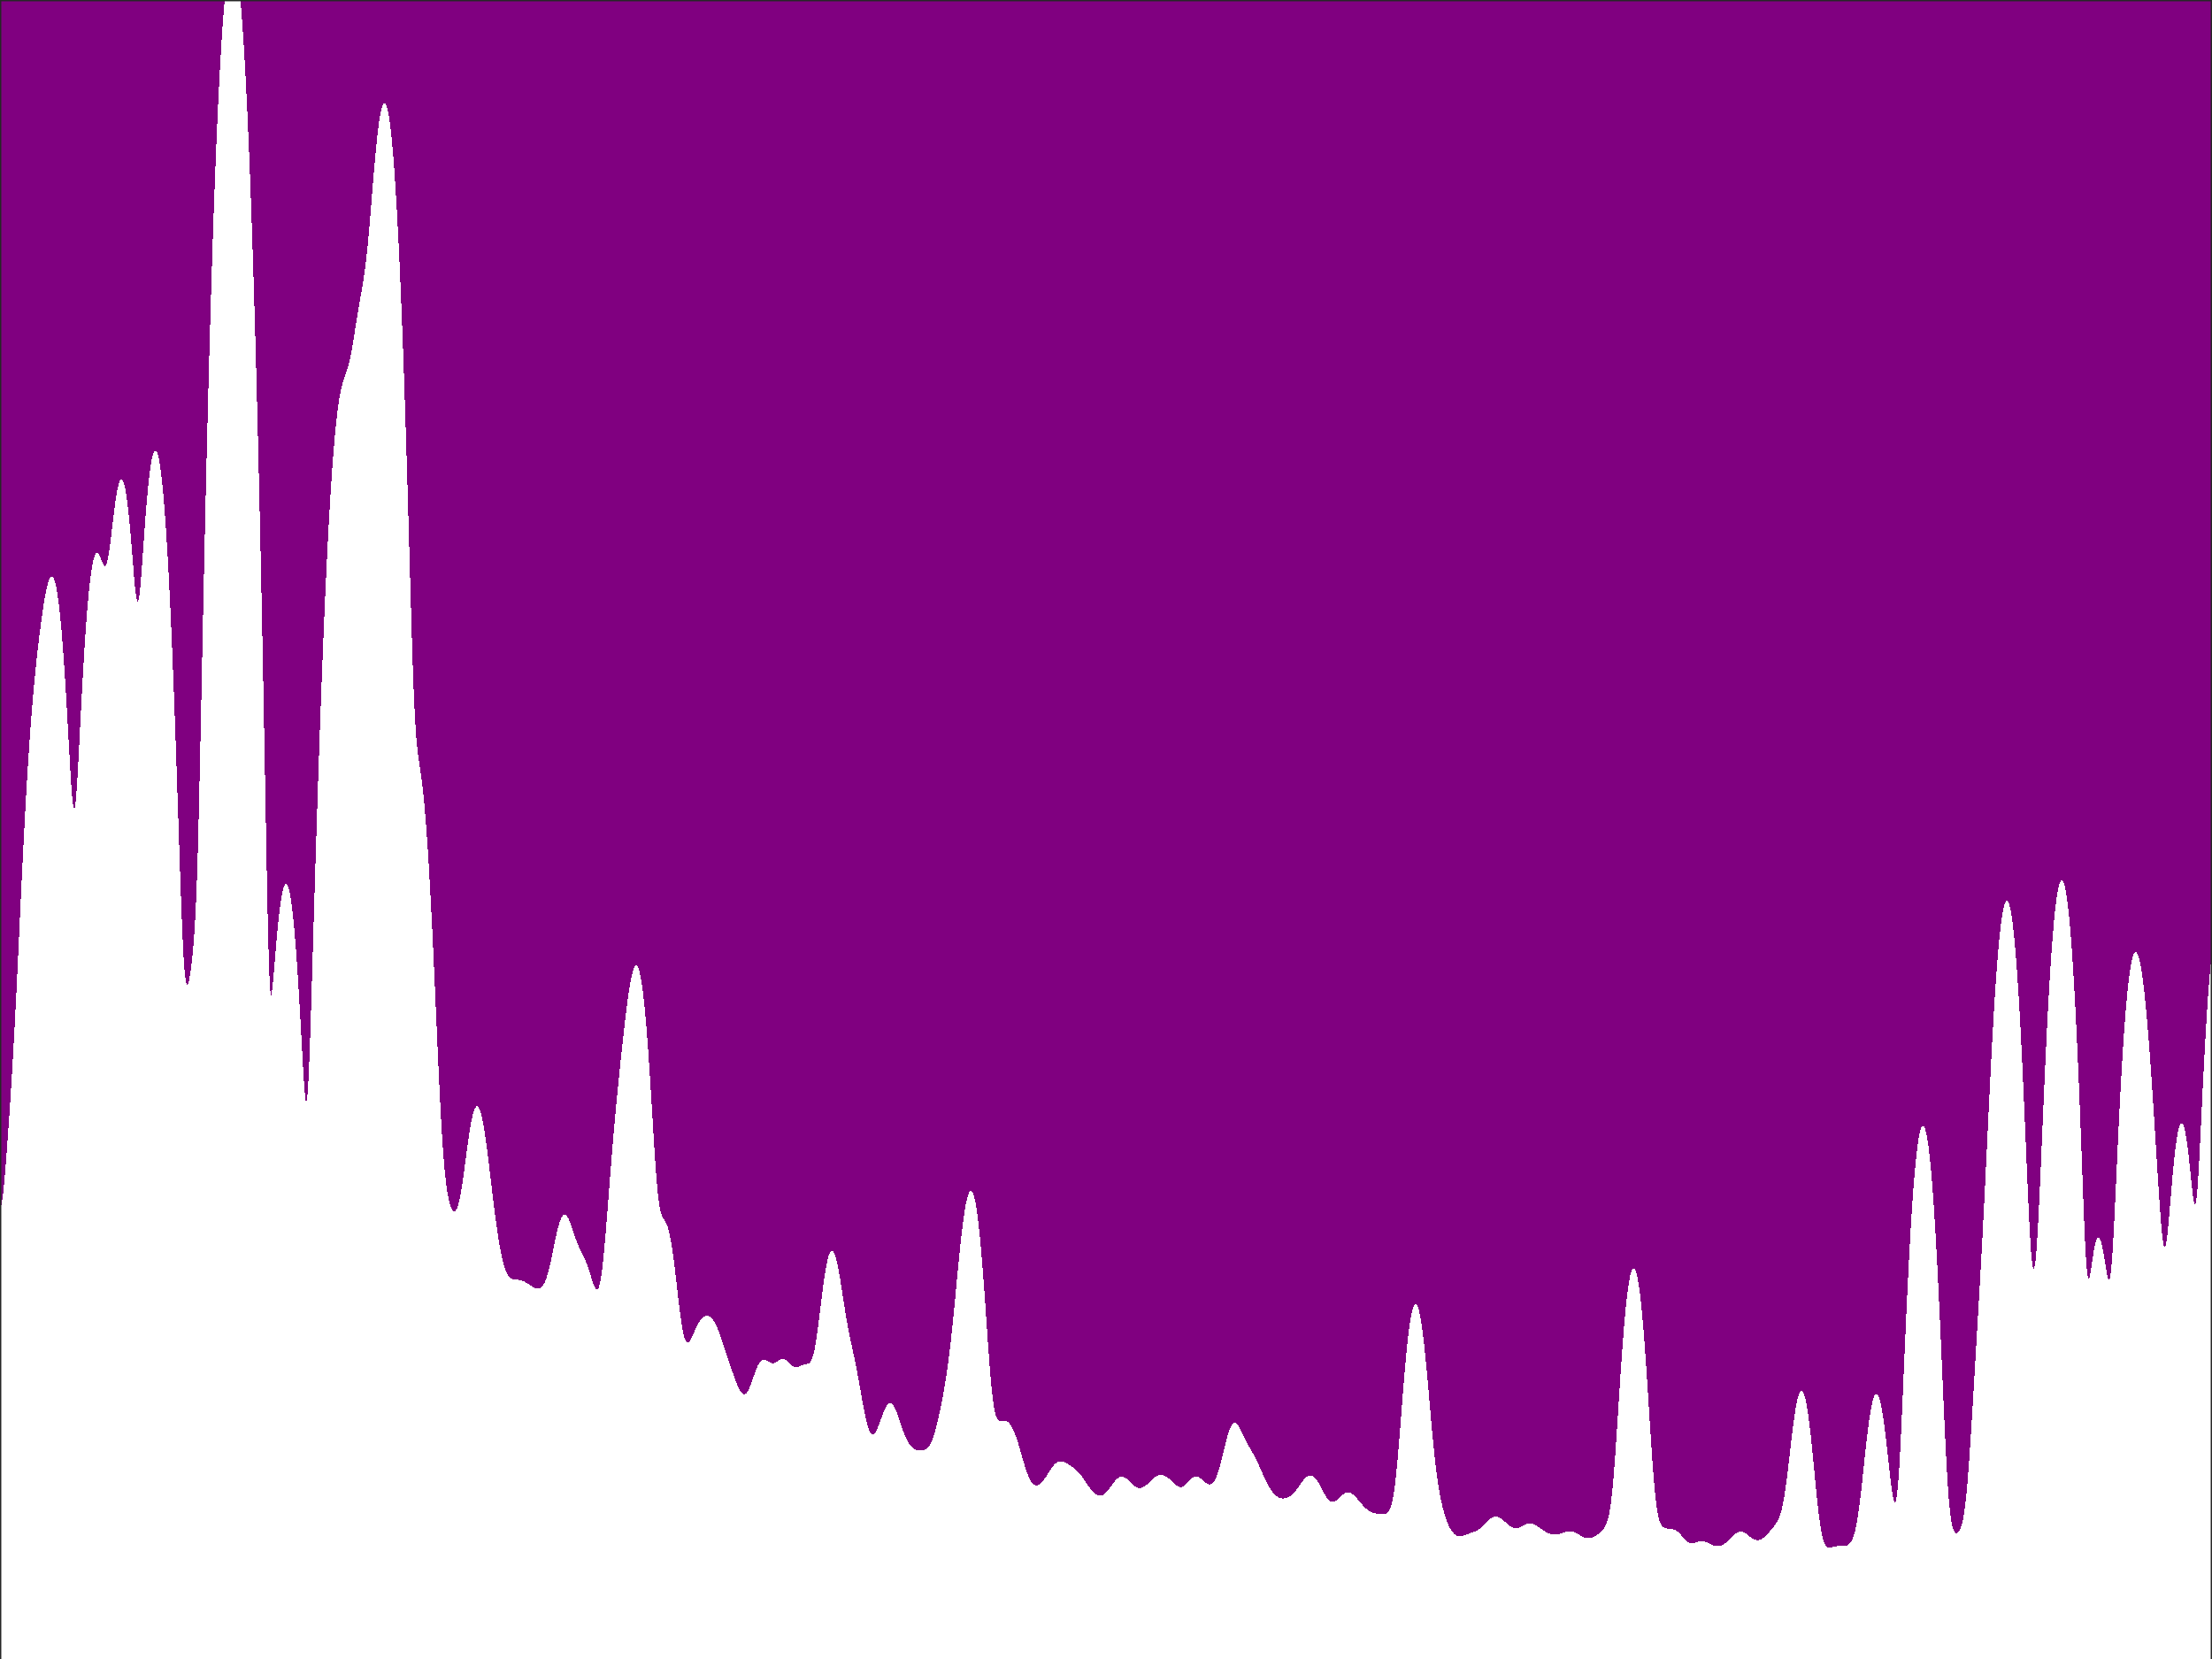 <?xml version="1.0"?>
<!DOCTYPE svg PUBLIC '-//W3C//DTD SVG 1.0//EN'
          'http://www.w3.org/TR/2001/REC-SVG-20010904/DTD/svg10.dtd'>
<svg xmlns:xlink="http://www.w3.org/1999/xlink" style="fill-opacity:1; color-rendering:auto; color-interpolation:auto; text-rendering:auto; stroke:black; stroke-linecap:square; stroke-miterlimit:10; shape-rendering:auto; stroke-opacity:1; fill:black; stroke-dasharray:none; font-weight:normal; stroke-width:1; font-family:'Dialog'; font-style:normal; stroke-linejoin:miter; font-size:12px; stroke-dashoffset:0; image-rendering:auto;" width="840" height="630" xmlns="http://www.w3.org/2000/svg"
preserveAspectRatio="none;" ><rect width="100%" height="100%" fill="#808080" stroke="none"/><!--Generated by the Batik Graphics2D SVG Generator--><defs id="genericDefs"
  /><g
  ><defs id="defs1"
    ><clipPath clipPathUnits="userSpaceOnUse" id="clipPath1"
      ><path d="M0 0 L840 0 L840 630 L0 630 L0 0 Z"
      /></clipPath
    ></defs
    ><g style="fill:white; stroke:white;"
    ><rect x="0" y="0" width="840" style="clip-path:url(#clipPath1); stroke:none;" height="630"
    /></g
    ><g style="fill:white; text-rendering:optimizeSpeed; color-rendering:optimizeSpeed; image-rendering:optimizeSpeed; shape-rendering:crispEdges; stroke:white; color-interpolation:sRGB;"
    ><rect x="0" width="840" height="630" y="0" style="stroke:none;"
      /><path style="stroke:none;" d="M0 0 L0 630 L840 630 L840 0 Z"
      /><path d="M201.846 488.423 L202.256 488.673 L202.667 488.896 L203.077 489.082 L203.487 489.222 L203.897 489.306 L204.308 489.322 L204.718 489.257 L205.128 489.096 L205.538 488.822 L205.949 488.415 L206.359 487.855 L206.769 487.122 L207.179 486.199 L207.59 485.076 L208 483.75 L208.41 482.228 L208.821 480.529 L209.231 478.682 L209.641 476.728 L210.051 474.714 L210.462 472.688 L210.872 470.704 L211.282 468.812 L211.692 467.058 L212.103 465.483 L212.513 464.121 L212.923 463 L213.333 462.14 L213.744 461.553 L214.154 461.243 L214.564 461.209 L214.974 461.44 L215.385 461.918 L215.795 462.617 L216.205 463.507 L216.615 464.549 L217.026 465.702 L217.436 466.921 L217.846 468.161 L218.256 469.383 L218.667 470.555 L219.077 471.652 L219.487 472.665 L219.897 473.597 L220.308 474.461 L220.718 475.281 L221.128 476.086 L221.538 476.908 L221.949 477.776 L222.359 478.717 L222.769 479.746 L223.179 480.87 L223.59 482.085 L224 483.372 L224.41 484.699 L224.821 486.017 L225.231 487.262 L225.641 488.354 L226.051 489.195 L226.462 489.678 L226.872 489.689 L227.282 489.12 L227.692 487.881 L228.103 485.916 L228.513 483.213 L228.923 479.81 L229.333 475.789 L229.744 471.262 L230.154 466.359 L230.564 461.21 L230.974 455.933 L231.385 450.629 L231.795 445.378 L232.205 440.237 L232.615 435.244 L233.026 430.421 L233.436 425.772 L233.846 421.291 L234.256 416.963 L234.667 412.771 L235.077 408.692 L235.487 404.711 L235.897 400.815 L236.308 397 L236.718 393.275 L237.128 389.654 L237.538 386.163 L237.949 382.837 L238.359 379.712 L238.769 376.83 L239.179 374.231 L239.59 371.957 L240 370.042 L240.41 368.522 L240.821 367.426 L241.231 366.781 L241.641 366.607 L242.051 366.925 L242.462 367.749 L242.872 369.093 L243.282 370.966 L243.692 373.376 L244.103 376.327 L244.513 379.82 L244.923 383.85 L245.333 388.408 L245.744 393.476 L246.154 399.026 L246.564 405.011 L246.974 411.365 L247.385 417.99 L247.795 424.754 L248.205 431.479 L248.615 437.948 L249.026 443.92 L249.436 449.159 L249.846 453.49 L250.256 456.835 L250.667 459.245 L251.077 460.873 L251.487 461.938 L251.897 462.672 L252.308 463.285 L252.718 463.948 L253.128 464.788 L253.538 465.892 L253.949 467.317 L254.359 469.093 L254.769 471.229 L255.179 473.715 L255.59 476.529 L256 479.63 L256.41 482.964 L256.82 486.46 L257.231 490.032 L257.641 493.579 L258.051 496.993 L258.462 500.159 L258.872 502.974 L259.282 505.35 L259.692 507.228 L260.103 508.587 L260.513 509.438 L260.923 509.825 L261.333 509.814 L261.744 509.481 L262.154 508.904 L262.564 508.154 L262.974 507.296 L263.385 506.383 L263.795 505.458 L264.205 504.553 L264.615 503.696 L265.026 502.902 L265.436 502.186 L265.846 501.555 L266.256 501.014 L266.667 500.563 L267.077 500.205 L267.487 499.94 L267.897 499.766 L268.308 499.685 L268.718 499.697 L269.128 499.806 L269.538 500.013 L269.949 500.321 L270.359 500.734 L270.769 501.251 L271.18 501.875 L271.59 502.601 L272 503.427 L272.41 504.346 L272.82 505.348 L273.231 506.422 L273.641 507.555 L274.051 508.735 L274.462 509.948 L274.872 511.183 L275.282 512.427 L275.692 513.674 L276.103 514.918 L276.513 516.153 L276.923 517.378 L277.333 518.591 L277.744 519.79 L278.154 520.972 L278.564 522.133 L278.974 523.265 L279.385 524.359 L279.795 525.398 L280.205 526.368 L280.615 527.246 L281.026 528.011 L281.436 528.637 L281.846 529.102 L282.256 529.384 L282.667 529.465 L283.077 529.334 L283.487 528.988 L283.897 528.434 L284.308 527.689 L284.718 526.777 L285.128 525.733 L285.538 524.597 L285.949 523.412 L286.359 522.22 L286.769 521.064 L287.18 519.981 L287.59 519.003 L288 518.156 L288.41 517.459 L288.82 516.922 L289.231 516.548 L289.641 516.331 L290.051 516.258 L290.462 516.31 L290.872 516.46 L291.282 516.678 L291.692 516.929 L292.103 517.18 L292.513 517.399 L292.923 517.56 L293.333 517.642 L293.744 517.636 L294.154 517.543 L294.564 517.374 L294.974 517.148 L295.385 516.89 L295.795 516.629 L296.205 516.395 L296.615 516.213 L297.026 516.106 L297.436 516.088 L297.846 516.168 L298.256 516.346 L298.667 516.612 L299.077 516.951 L299.487 517.34 L299.897 517.75 L300.308 518.153 L300.718 518.519 L301.128 518.821 L301.538 519.041 L301.949 519.168 L302.359 519.199 L302.769 519.146 L303.18 519.023 L303.59 518.855 L304 518.667 L304.41 518.483 L304.82 518.323 L305.231 518.199 L305.641 518.111 L306.051 518.047 L306.462 517.978 L306.872 517.861 L307.282 517.638 L307.692 517.236 L308.103 516.58 L308.513 515.594 L308.923 514.218 L309.333 512.415 L309.744 510.182 L310.154 507.553 L310.564 504.592 L310.974 501.389 L311.385 498.047 L311.795 494.671 L312.205 491.36 L312.615 488.203 L313.026 485.274 L313.436 482.635 L313.846 480.335 L314.256 478.41 L314.667 476.888 L315.077 475.785 L315.487 475.113 L315.897 474.874 L316.308 475.064 L316.718 475.672 L317.128 476.679 L317.538 478.061 L317.949 479.784 L318.359 481.807 L318.769 484.079 L319.18 486.546 L319.59 489.143 L320 491.808 L320.41 494.475 L320.82 497.09 L321.231 499.606 L321.641 501.995 L322.051 504.247 L322.462 506.367 L322.872 508.38 L323.282 510.319 L323.692 512.224 L324.103 514.132 L324.513 516.077 L324.923 518.087 L325.333 520.174 L325.744 522.343 L326.154 524.585 L326.564 526.881 L326.974 529.202 L327.385 531.509 L327.795 533.758 L328.205 535.903 L328.615 537.895 L329.026 539.689 L329.436 541.244 L329.846 542.53 L330.256 543.525 L330.667 544.217 L331.077 544.606 L331.487 544.702 L331.897 544.523 L332.308 544.093 L332.718 543.446 L333.128 542.616 L333.538 541.644 L333.949 540.57 L334.359 539.438 L334.769 538.29 L335.18 537.168 L335.59 536.11 L336 535.151 L336.41 534.324 L336.82 533.654 L337.231 533.162 L337.641 532.865 L338.051 532.772 L338.462 532.886 L338.872 533.205 L339.282 533.72 L339.692 534.417 L340.103 535.276 L340.513 536.272 L340.923 537.377 L341.333 538.559 L341.744 539.786 L342.154 541.024 L342.564 542.241 L342.974 543.412 L343.385 544.511 L343.795 545.523 L344.205 546.436 L344.615 547.245 L345.026 547.949 L345.436 548.553 L345.846 549.064 L346.256 549.49 L346.667 549.841 L347.077 550.125 L347.487 550.351 L347.897 550.528 L348.308 550.66 L348.718 550.753 L349.128 550.81 L349.538 550.833 L349.949 550.821 L350.359 550.77 L350.769 550.676 L351.18 550.527 L351.59 550.311 L352 550.014 L352.41 549.617 L352.82 549.102 L353.231 548.453 L353.641 547.655 L354.051 546.698 L354.462 545.577 L354.872 544.296 L355.282 542.862 L355.692 541.289 L356.103 539.591 L356.513 537.783 L356.923 535.878 L357.333 533.882 L357.744 531.795 L358.154 529.609 L358.564 527.307 L358.974 524.865 L359.385 522.256 L359.795 519.451 L360.205 516.425 L360.615 513.16 L361.026 509.651 L361.436 505.907 L361.846 501.952 L362.256 497.824 L362.667 493.573 L363.077 489.259 L363.487 484.944 L363.897 480.693 L364.308 476.566 L364.718 472.622 L365.128 468.913 L365.538 465.487 L365.949 462.384 L366.359 459.64 L366.769 457.286 L367.18 455.348 L367.59 453.849 L368 452.807 L368.41 452.237 L368.82 452.153 L369.231 452.564 L369.641 453.478 L370.051 454.9 L370.462 456.834 L370.872 459.277 L371.282 462.226 L371.692 465.672 L372.103 469.602 L372.513 473.992 L372.923 478.812 L373.333 484.017 L373.744 489.546 L374.154 495.321 L374.564 501.236 L374.974 507.163 L375.385 512.948 L375.795 518.421 L376.205 523.414 L376.615 527.776 L377.026 531.405 L377.436 534.262 L377.846 536.377 L378.256 537.835 L378.667 538.757 L379.077 539.274 L379.487 539.51 L379.897 539.571 L380.308 539.542 L380.718 539.486 L381.128 539.448 L381.538 539.462 L381.949 539.549 L382.359 539.724 L382.769 539.998 L383.18 540.377 L383.59 540.868 L384 541.474 L384.41 542.195 L384.82 543.033 L385.231 543.985 L385.641 545.047 L386.051 546.21 L386.462 547.464 L386.872 548.795 L387.282 550.186 L387.692 551.615 L388.103 553.06 L388.513 554.494 L388.923 555.894 L389.333 557.233 L389.744 558.488 L390.154 559.638 L390.564 560.668 L390.974 561.564 L391.385 562.319 L391.795 562.933 L392.205 563.405 L392.615 563.742 L393.026 563.951 L393.436 564.04 L393.846 564.019 L394.256 563.897 L394.667 563.683 L395.077 563.385 L395.487 563.012 L395.897 562.57 L396.308 562.068 L396.718 561.515 L397.128 560.92 L397.538 560.294 L397.949 559.65 L398.359 559.002 L398.769 558.363 L399.18 557.747 L399.59 557.168 L400 556.639 L400.41 556.17 L400.82 555.772 L401.231 555.449 L401.641 555.205 L402.051 555.041 L402.462 554.953 L402.872 554.937 L403.282 554.985 L403.692 555.089 L404.103 555.239 L404.513 555.426 L404.923 555.639 L405.333 555.872 L405.744 556.119 L406.154 556.375 L406.564 556.64 L406.974 556.915 L407.385 557.203 L407.795 557.507 L408.205 557.833 L408.615 558.186 L409.026 558.57 L409.436 558.989 L409.846 559.445 L410.256 559.936 L410.667 560.462 L411.077 561.017 L411.487 561.597 L411.897 562.193 L412.308 562.799 L412.718 563.404 L413.128 564.001 L413.538 564.58 L413.949 565.135 L414.359 565.657 L414.769 566.139 L415.18 566.577 L415.59 566.964 L416 567.296 L416.41 567.567 L416.82 567.773 L417.231 567.909 L417.641 567.972 L418.051 567.959 L418.462 567.866 L418.872 567.693 L419.282 567.442 L419.692 567.116 L420.103 566.72 L420.513 566.264 L420.923 565.757 L421.333 565.213 L421.744 564.645 L422.154 564.069 L422.564 563.5 L422.974 562.953 L423.385 562.444 L423.795 561.984 L424.205 561.587 L424.615 561.261 L425.026 561.014 L425.436 560.851 L425.846 560.775 L426.256 560.784 L426.667 560.878 L427.077 561.048 L427.487 561.289 L427.897 561.59 L428.308 561.939 L428.718 562.322 L429.128 562.725 L429.538 563.133 L429.949 563.531 L430.359 563.905 L430.769 564.242 L431.18 564.532 L431.59 564.765 L432 564.934 L432.41 565.036 L432.82 565.068 L433.231 565.031 L433.641 564.927 L434.051 564.759 L434.462 564.534 L434.872 564.258 L435.282 563.938 L435.692 563.586 L436.103 563.209 L436.513 562.817 L436.923 562.423 L437.333 562.034 L437.744 561.663 L438.154 561.317 L438.564 561.005 L438.974 560.734 L439.385 560.509 L439.795 560.336 L440.205 560.216 L440.615 560.152 L441.026 560.143 L441.436 560.188 L441.846 560.287 L442.256 560.436 L442.667 560.634 L443.077 560.877 L443.487 561.161 L443.897 561.482 L444.308 561.835 L444.718 562.212 L445.128 562.605 L445.538 563.003 L445.949 563.395 L446.359 563.766 L446.769 564.1 L447.18 564.382 L447.59 564.595 L448 564.727 L448.41 564.766 L448.82 564.706 L449.231 564.548 L449.641 564.297 L450.051 563.963 L450.462 563.566 L450.872 563.125 L451.282 562.663 L451.692 562.206 L452.103 561.777 L452.513 561.397 L452.923 561.084 L453.333 560.851 L453.744 560.709 L454.154 560.661 L454.564 560.705 L454.974 560.837 L455.385 561.048 L455.795 561.323 L456.205 561.646 L456.615 562.001 L457.026 562.366 L457.436 562.722 L457.846 563.049 L458.256 563.327 L458.667 563.538 L459.077 563.662 L459.487 563.683 L459.897 563.585 L460.308 563.35 L460.718 562.964 L461.128 562.415 L461.538 561.691 L461.949 560.789 L462.359 559.707 L462.769 558.455 L463.18 557.048 L463.59 555.509 L464 553.872 L464.41 552.174 L464.82 550.457 L465.231 548.764 L465.641 547.139 L466.051 545.622 L466.462 544.25 L466.872 543.053 L467.282 542.056 L467.692 541.276 L468.103 540.724 L468.513 540.403 L468.923 540.308 L469.333 540.428 L469.744 540.745 L470.154 541.235 L470.564 541.869 L470.974 542.615 L471.385 543.441 L471.795 544.311 L472.205 545.198 L472.615 546.075 L473.026 546.924 L473.436 547.735 L473.846 548.506 L474.256 549.242 L474.667 549.951 L475.077 550.649 L475.487 551.35 L475.897 552.068 L476.308 552.814 L476.718 553.596 L477.128 554.417 L477.538 555.276 L477.949 556.169 L478.359 557.087 L478.769 558.02 L479.18 558.958 L479.59 559.888 L480 560.799 L480.41 561.683 L480.82 562.532 L481.231 563.338 L481.641 564.099 L482.051 564.809 L482.462 565.468 L482.872 566.073 L483.282 566.623 L483.692 567.115 L484.103 567.551 L484.513 567.928 L484.923 568.247 L485.333 568.509 L485.744 568.715 L486.154 568.869 L486.564 568.971 L486.974 569.027 L487.385 569.038 L487.795 569.005 L488.205 568.932 L488.615 568.817 L489.026 568.66 L489.436 568.46 L489.846 568.213 L490.256 567.918 L490.667 567.574 L491.077 567.179 L491.487 566.736 L491.897 566.248 L492.308 565.721 L492.718 565.162 L493.128 564.583 L493.538 563.993 L493.949 563.407 L494.359 562.837 L494.769 562.297 L495.18 561.798 L495.59 561.355 L496 560.976 L496.41 560.672 L496.82 560.451 L497.231 560.32 L497.641 560.284 L498.051 560.348 L498.462 560.512 L498.872 560.777 L499.282 561.14 L499.692 561.599 L500.103 562.145 L500.513 562.769 L500.923 563.46 L501.333 564.201 L501.744 564.977 L502.154 565.767 L502.564 566.551 L502.974 567.307 L503.385 568.013 L503.795 568.65 L504.205 569.201 L504.615 569.652 L505.026 569.992 L505.436 570.217 L505.846 570.327 L506.256 570.326 L506.667 570.223 L507.077 570.029 L507.487 569.76 L507.897 569.432 L508.308 569.064 L508.718 568.674 L509.128 568.28 L509.538 567.901 L509.949 567.552 L510.359 567.249 L510.769 567.003 L511.18 566.825 L511.59 566.722 L512 566.699 L512.41 566.756 L512.821 566.893 L513.231 567.106 L513.641 567.388 L514.051 567.731 L514.462 568.124 L514.872 568.558 L515.282 569.022 L515.692 569.505 L516.102 569.995 L516.513 570.485 L516.923 570.966 L517.333 571.431 L517.744 571.874 L518.154 572.291 L518.564 572.678 L518.974 573.033 L519.385 573.354 L519.795 573.64 L520.205 573.891 L520.615 574.107 L521.026 574.292 L521.436 574.445 L521.846 574.572 L522.256 574.675 L522.667 574.758 L523.077 574.825 L523.487 574.879 L523.897 574.923 L524.308 574.957 L524.718 574.979 L525.128 574.983 L525.538 574.96 L525.949 574.891 L526.359 574.754 L526.769 574.512 L527.179 574.118 L527.59 573.511 L528 572.617 L528.41 571.351 L528.821 569.63 L529.231 567.376 L529.641 564.538 L530.051 561.101 L530.462 557.094 L530.872 552.591 L531.282 547.699 L531.692 542.546 L532.102 537.266 L532.513 531.987 L532.923 526.823 L533.333 521.871 L533.744 517.21 L534.154 512.903 L534.564 508.999 L534.974 505.536 L535.385 502.543 L535.795 500.04 L536.205 498.043 L536.615 496.56 L537.026 495.599 L537.436 495.162 L537.846 495.25 L538.256 495.857 L538.667 496.978 L539.077 498.602 L539.487 500.716 L539.898 503.298 L540.308 506.325 L540.718 509.764 L541.128 513.573 L541.538 517.703 L541.949 522.092 L542.359 526.67 L542.769 531.356 L543.179 536.06 L543.59 540.692 L544 545.164 L544.41 549.397 L544.821 553.331 L545.231 556.927 L545.641 560.17 L546.051 563.067 L546.462 565.642 L546.872 567.927 L547.282 569.96 L547.692 571.773 L548.103 573.398 L548.513 574.859 L548.923 576.172 L549.333 577.351 L549.744 578.405 L550.154 579.342 L550.564 580.168 L550.974 580.886 L551.385 581.503 L551.795 582.023 L552.205 582.451 L552.615 582.793 L553.026 583.052 L553.436 583.235 L553.846 583.348 L554.256 583.398 L554.667 583.391 L555.077 583.338 L555.487 583.247 L555.898 583.125 L556.308 582.984 L556.718 582.829 L557.128 582.668 L557.538 582.506 L557.949 582.348 L558.359 582.193 L558.769 582.041 L559.179 581.89 L559.59 581.736 L560 581.572 L560.41 581.392 L560.821 581.191 L561.231 580.961 L561.641 580.699 L562.051 580.402 L562.462 580.069 L562.872 579.703 L563.282 579.308 L563.692 578.892 L564.103 578.464 L564.513 578.035 L564.923 577.618 L565.333 577.224 L565.744 576.866 L566.154 576.553 L566.564 576.296 L566.974 576.1 L567.385 575.971 L567.795 575.91 L568.205 575.918 L568.615 575.993 L569.026 576.13 L569.436 576.324 L569.846 576.568 L570.256 576.853 L570.667 577.172 L571.077 577.515 L571.487 577.873 L571.897 578.237 L572.308 578.597 L572.718 578.945 L573.128 579.27 L573.538 579.565 L573.949 579.821 L574.359 580.032 L574.769 580.191 L575.179 580.294 L575.59 580.338 L576 580.324 L576.41 580.255 L576.821 580.135 L577.231 579.972 L577.641 579.777 L578.051 579.561 L578.462 579.335 L578.872 579.114 L579.282 578.909 L579.692 578.733 L580.102 578.594 L580.513 578.501 L580.923 578.459 L581.333 578.47 L581.744 578.536 L582.154 578.653 L582.564 578.819 L582.974 579.026 L583.385 579.268 L583.795 579.537 L584.205 579.824 L584.615 580.121 L585.026 580.42 L585.436 580.715 L585.846 581 L586.256 581.271 L586.667 581.524 L587.077 581.757 L587.487 581.968 L587.897 582.156 L588.308 582.319 L588.718 582.458 L589.128 582.57 L589.538 582.656 L589.949 582.713 L590.359 582.742 L590.769 582.742 L591.179 582.712 L591.59 582.654 L592 582.571 L592.41 582.464 L592.821 582.338 L593.231 582.2 L593.641 582.056 L594.051 581.913 L594.462 581.779 L594.872 581.663 L595.282 581.57 L595.692 581.509 L596.102 581.484 L596.513 581.499 L596.923 581.556 L597.333 581.654 L597.744 581.792 L598.154 581.966 L598.564 582.17 L598.974 582.397 L599.385 582.638 L599.795 582.885 L600.205 583.129 L600.615 583.361 L601.026 583.572 L601.436 583.756 L601.846 583.907 L602.256 584.02 L602.667 584.093 L603.077 584.123 L603.487 584.11 L603.898 584.055 L604.308 583.958 L604.718 583.822 L605.128 583.649 L605.538 583.443 L605.949 583.204 L606.359 582.937 L606.769 582.644 L607.179 582.326 L607.59 581.983 L608 581.61 L608.41 581.198 L608.821 580.728 L609.231 580.171 L609.641 579.479 L610.051 578.587 L610.462 577.408 L610.872 575.834 L611.282 573.75 L611.692 571.043 L612.102 567.632 L612.513 563.482 L612.923 558.623 L613.333 553.148 L613.744 547.197 L614.154 540.937 L614.564 534.536 L614.974 528.151 L615.385 521.917 L615.795 515.941 L616.205 510.31 L616.615 505.088 L617.026 500.325 L617.436 496.057 L617.846 492.309 L618.256 489.101 L618.667 486.445 L619.077 484.353 L619.487 482.829 L619.898 481.878 L620.308 481.503 L620.718 481.705 L621.128 482.483 L621.538 483.837 L621.949 485.761 L622.359 488.252 L622.769 491.302 L623.179 494.898 L623.59 499.024 L624 503.658 L624.41 508.768 L624.821 514.311 L625.231 520.228 L625.641 526.441 L626.051 532.85 L626.462 539.328 L626.872 545.724 L627.282 551.866 L627.692 557.577 L628.103 562.698 L628.513 567.107 L628.923 570.745 L629.333 573.62 L629.744 575.797 L630.154 577.383 L630.564 578.496 L630.974 579.251 L631.385 579.749 L631.795 580.066 L632.205 580.261 L632.615 580.375 L633.026 580.441 L633.436 580.478 L633.846 580.504 L634.256 580.533 L634.667 580.577 L635.077 580.648 L635.487 580.754 L635.898 580.905 L636.308 581.107 L636.718 581.364 L637.128 581.675 L637.538 582.038 L637.949 582.447 L638.359 582.892 L638.769 583.359 L639.179 583.833 L639.59 584.296 L640 584.732 L640.41 585.124 L640.821 585.457 L641.231 585.721 L641.641 585.911 L642.051 586.024 L642.462 586.065 L642.872 586.042 L643.282 585.966 L643.692 585.854 L644.102 585.719 L644.513 585.58 L644.923 585.449 L645.333 585.342 L645.744 585.268 L646.154 585.234 L646.564 585.245 L646.974 585.301 L647.385 585.399 L647.795 585.536 L648.205 585.704 L648.615 585.895 L649.026 586.097 L649.436 586.303 L649.846 586.5 L650.256 586.682 L650.667 586.839 L651.077 586.966 L651.487 587.057 L651.897 587.109 L652.308 587.119 L652.718 587.087 L653.128 587.011 L653.538 586.891 L653.949 586.729 L654.359 586.525 L654.769 586.279 L655.179 585.995 L655.59 585.674 L656 585.321 L656.41 584.941 L656.821 584.541 L657.231 584.129 L657.641 583.715 L658.051 583.309 L658.462 582.924 L658.872 582.571 L659.282 582.26 L659.692 582.002 L660.102 581.806 L660.513 581.676 L660.923 581.618 L661.333 581.632 L661.744 581.716 L662.154 581.866 L662.564 582.075 L662.974 582.333 L663.385 582.628 L663.795 582.948 L664.205 583.278 L664.615 583.606 L665.026 583.917 L665.436 584.199 L665.846 584.441 L666.256 584.633 L666.667 584.77 L667.077 584.846 L667.487 584.859 L667.898 584.808 L668.308 584.696 L668.718 584.525 L669.128 584.3 L669.538 584.024 L669.949 583.704 L670.359 583.345 L670.769 582.952 L671.179 582.531 L671.59 582.088 L672 581.627 L672.41 581.152 L672.821 580.665 L673.231 580.164 L673.641 579.645 L674.051 579.095 L674.462 578.497 L674.872 577.822 L675.282 577.033 L675.692 576.085 L676.102 574.924 L676.513 573.497 L676.923 571.756 L677.333 569.666 L677.744 567.214 L678.154 564.413 L678.564 561.304 L678.974 557.954 L679.385 554.447 L679.795 550.875 L680.205 547.332 L680.615 543.908 L681.026 540.683 L681.436 537.725 L681.846 535.092 L682.256 532.831 L682.667 530.978 L683.077 529.561 L683.487 528.602 L683.898 528.115 L684.308 528.11 L684.718 528.591 L685.128 529.557 L685.538 531.002 L685.949 532.916 L686.359 535.282 L686.769 538.076 L687.179 541.265 L687.59 544.807 L688 548.648 L688.41 552.719 L688.821 556.939 L689.231 561.21 L689.641 565.424 L690.051 569.468 L690.462 573.226 L690.872 576.602 L691.282 579.52 L691.692 581.94 L692.103 583.857 L692.513 585.303 L692.923 586.332 L693.333 587.015 L693.744 587.425 L694.154 587.633 L694.564 587.7 L694.974 587.675 L695.385 587.597 L695.795 587.496 L696.205 587.391 L696.615 587.296 L697.026 587.219 L697.436 587.164 L697.846 587.13 L698.256 587.116 L698.667 587.116 L699.077 587.125 L699.487 587.133 L699.898 587.132 L700.308 587.111 L700.718 587.058 L701.128 586.957 L701.538 586.794 L701.949 586.547 L702.359 586.192 L702.769 585.698 L703.179 585.029 L703.59 584.143 L704 582.994 L704.41 581.537 L704.821 579.731 L705.231 577.547 L705.641 574.976 L706.051 572.031 L706.462 568.751 L706.872 565.198 L707.282 561.452 L707.692 557.601 L708.102 553.739 L708.513 549.952 L708.923 546.325 L709.333 542.926 L709.744 539.818 L710.154 537.05 L710.564 534.663 L710.974 532.687 L711.385 531.146 L711.795 530.058 L712.205 529.433 L712.615 529.279 L713.026 529.596 L713.436 530.381 L713.846 531.624 L714.256 533.313 L714.667 535.427 L715.077 537.938 L715.487 540.811 L715.898 543.999 L716.308 547.446 L716.718 551.079 L717.128 554.807 L717.538 558.519 L717.949 562.075 L718.359 565.3 L718.769 567.975 L719.179 569.83 L719.59 570.556 L720 569.835 L720.41 567.411 L720.821 563.174 L721.231 557.213 L721.641 549.803 L722.051 541.326 L722.462 532.185 L722.872 522.733 L723.282 513.254 L723.692 503.954 L724.102 494.982 L724.513 486.438 L724.923 478.39 L725.333 470.882 L725.744 463.944 L726.154 457.592 L726.564 451.84 L726.974 446.692 L727.385 442.152 L727.795 438.223 L728.205 434.904 L728.615 432.195 L729.026 430.095 L729.436 428.604 L729.846 427.721 L730.256 427.446 L730.667 427.777 L731.077 428.717 L731.487 430.263 L731.897 432.417 L732.308 435.18 L732.718 438.55 L733.128 442.528 L733.538 447.113 L733.949 452.302 L734.359 458.089 L734.769 464.467 L735.179 471.423 L735.59 478.933 L736 486.967 L736.41 495.477 L736.821 504.391 L737.231 513.608 L737.641 522.988 L738.051 532.344 L738.462 541.438 L738.872 549.994 L739.282 557.729 L739.692 564.4 L740.103 569.861 L740.513 574.092 L740.923 577.197 L741.333 579.355 L741.744 580.771 L742.154 581.631 L742.564 582.079 L742.974 582.213 L743.385 582.086 L743.795 581.712 L744.205 581.076 L744.615 580.131 L745.026 578.808 L745.436 577.024 L745.846 574.685 L746.256 571.708 L746.667 568.037 L747.077 563.653 L747.487 558.591 L747.898 552.928 L748.308 546.779 L748.718 540.27 L749.128 533.526 L749.538 526.652 L749.949 519.722 L750.359 512.78 L750.769 505.836 L751.179 498.866 L751.59 491.827 L752 484.659 L752.41 477.299 L752.821 469.697 L753.231 461.829 L753.641 453.704 L754.051 445.365 L754.462 436.887 L754.872 428.364 L755.282 419.898 L755.692 411.59 L756.102 403.533 L756.513 395.805 L756.923 388.473 L757.333 381.588 L757.744 375.191 L758.154 369.313 L758.564 363.977 L758.974 359.2 L759.385 354.993 L759.795 351.366 L760.205 348.325 L760.615 345.873 L761.026 344.015 L761.436 342.753 L761.846 342.088 L762.256 342.024 L762.667 342.56 L763.077 343.7 L763.487 345.446 L763.898 347.8 L764.308 350.764 L764.718 354.341 L765.128 358.533 L765.538 363.344 L765.949 368.773 L766.359 374.82 L766.769 381.48 L767.179 388.745 L767.59 396.596 L768 405.001 L768.41 413.908 L768.821 423.231 L769.231 432.838 L769.641 442.533 L770.051 452.031 L770.462 460.956 L770.872 468.846 L771.282 475.209 L771.692 479.615 L772.103 481.784 L772.513 481.628 L772.923 479.234 L773.333 474.81 L773.744 468.649 L774.154 461.097 L774.564 452.529 L774.974 443.308 L775.385 433.762 L775.795 424.158 L776.205 414.703 L776.615 405.549 L777.026 396.804 L777.436 388.541 L777.846 380.81 L778.256 373.64 L778.667 367.054 L779.077 361.062 L779.487 355.672 L779.897 350.885 L780.308 346.704 L780.718 343.128 L781.128 340.156 L781.538 337.788 L781.949 336.021 L782.359 334.856 L782.769 334.291 L783.179 334.327 L783.59 334.965 L784 336.204 L784.41 338.048 L784.821 340.498 L785.231 343.559 L785.641 347.233 L786.051 351.527 L786.462 356.447 L786.872 361.998 L787.282 368.189 L787.692 375.027 L788.103 382.519 L788.513 390.671 L788.923 399.481 L789.333 408.936 L789.744 418.999 L790.154 429.586 L790.564 440.536 L790.974 451.551 L791.385 462.137 L791.795 471.567 L792.205 478.986 L792.615 483.716 L793.026 485.623 L793.436 485.204 L793.846 483.281 L794.256 480.64 L794.667 477.856 L795.077 475.286 L795.487 473.13 L795.898 471.491 L796.308 470.419 L796.718 469.93 L797.128 470.021 L797.538 470.681 L797.949 471.881 L798.359 473.581 L798.769 475.709 L799.179 478.157 L799.59 480.746 L800 483.204 L800.41 485.14 L800.821 486.051 L801.231 485.398 L801.641 482.776 L802.051 478.083 L802.462 471.576 L802.872 463.748 L803.282 455.142 L803.692 446.223 L804.102 437.33 L804.513 428.688 L804.923 420.439 L805.333 412.666 L805.744 405.418 L806.154 398.719 L806.564 392.582 L806.974 387.011 L807.385 382.005 L807.795 377.56 L808.205 373.672 L808.615 370.334 L809.026 367.541 L809.436 365.284 L809.846 363.557 L810.256 362.353 L810.667 361.665 L811.077 361.486 L811.487 361.808 L811.897 362.622 L812.308 363.921 L812.718 365.695 L813.128 367.935 L813.538 370.627 L813.949 373.761 L814.359 377.322 L814.769 381.292 L815.179 385.654 L815.59 390.385 L816 395.462 L816.41 400.858 L816.821 406.542 L817.231 412.483 L817.641 418.643 L818.051 424.982 L818.462 431.451 L818.872 437.991 L819.282 444.522 L819.692 450.932 L820.103 457.057 L820.513 462.67 L820.923 467.467 L821.333 471.096 L821.744 473.22 L822.154 473.627 L822.564 472.318 L822.974 469.524 L823.385 465.627 L823.795 461.048 L824.205 456.165 L824.615 451.274 L825.026 446.586 L825.436 442.247 L825.846 438.352 L826.256 434.961 L826.667 432.115 L827.077 429.836 L827.487 428.139 L827.898 427.034 L828.308 426.525 L828.718 426.615 L829.128 427.302 L829.538 428.583 L829.949 430.45 L830.359 432.885 L830.769 435.858 L831.179 439.311 L831.59 443.143 L832 447.179 L832.41 451.133 L832.821 454.568 L833.231 456.889 L833.641 457.44 L834.051 455.717 L834.462 451.609 L834.872 445.466 L835.282 437.914 L835.692 429.6 L836.102 421.046 L836.513 412.608 L836.923 404.51 L837.333 396.883 L837.744 389.803 L838.154 383.308 L838.564 377.42 L838.974 372.146 L839.385 367.49 L839.795 363.451 L840 361.739 L840 360.108 L840 360.086 L840 357.453 L840 357.4 L840 355.395 L840 355.326 L840 353.925 L840 353.855 L840 353.81 L840 352.979 L840 352.952 L840 292.589 L840 239.275 L840 238.702 L840 237.928 L840 237.615 L840 237.19 L840 223.303 L840 223.204 L840 96.572 L840 70.451 L840 70.002 L840 69.959 L840 65.847 L840 0 L91.303 0 L91.303 0 L85.306 0 L85.306 0 L0 0 L0 458.707 L0.41 457.991 L0.821 455.919 L1.231 452.689 L1.641 448.558 L2.051 443.777 L2.462 438.548 L2.872 433.004 L3.282 427.215 L3.692 421.192 L4.103 414.909 L4.513 408.316 L4.923 401.361 L5.333 394.009 L5.744 386.253 L6.154 378.127 L6.564 369.698 L6.974 361.061 L7.385 352.327 L7.795 343.608 L8.205 335.008 L8.615 326.615 L9.026 318.503 L9.436 310.726 L9.846 303.321 L10.256 296.313 L10.667 289.713 L11.077 283.521 L11.487 277.728 L11.897 272.318 L12.308 267.267 L12.718 262.548 L13.128 258.131 L13.539 253.984 L13.949 250.078 L14.359 246.386 L14.769 242.888 L15.18 239.57 L15.59 236.427 L16 233.464 L16.41 230.696 L16.82 228.141 L17.231 225.829 L17.641 223.789 L18.051 222.055 L18.462 220.661 L18.872 219.64 L19.282 219.021 L19.692 218.834 L20.103 219.103 L20.513 219.85 L20.923 221.095 L21.333 222.854 L21.744 225.14 L22.154 227.963 L22.564 231.333 L22.974 235.252 L23.385 239.724 L23.795 244.745 L24.205 250.305 L24.615 256.385 L25.026 262.948 L25.436 269.93 L25.846 277.223 L26.256 284.64 L26.667 291.871 L27.077 298.436 L27.487 303.659 L27.897 306.765 L28.308 307.137 L28.718 304.628 L29.128 299.654 L29.538 292.963 L29.949 285.309 L30.359 277.283 L30.769 269.28 L31.18 261.546 L31.59 254.223 L32 247.397 L32.41 241.114 L32.821 235.401 L33.231 230.27 L33.641 225.728 L34.051 221.775 L34.462 218.41 L34.872 215.626 L35.282 213.415 L35.692 211.764 L36.103 210.655 L36.513 210.06 L36.923 209.944 L37.333 210.254 L37.744 210.916 L38.154 211.831 L38.564 212.87 L38.974 213.868 L39.385 214.636 L39.795 214.977 L40.205 214.711 L40.615 213.72 L41.026 211.972 L41.436 209.534 L41.846 206.55 L42.256 203.21 L42.667 199.716 L43.077 196.25 L43.487 192.965 L43.897 189.983 L44.308 187.393 L44.718 185.261 L45.128 183.633 L45.538 182.544 L45.949 182.014 L46.359 182.061 L46.769 182.696 L47.179 183.924 L47.59 185.749 L48 188.17 L48.41 191.178 L48.821 194.757 L49.231 198.871 L49.641 203.458 L50.051 208.406 L50.462 213.534 L50.872 218.557 L51.282 223.06 L51.692 226.516 L52.103 228.38 L52.513 228.269 L52.923 226.135 L53.333 222.289 L53.744 217.257 L54.154 211.585 L54.564 205.72 L54.974 199.981 L55.385 194.572 L55.795 189.62 L56.205 185.2 L56.615 181.352 L57.026 178.099 L57.436 175.453 L57.846 173.419 L58.256 172 L58.667 171.196 L59.077 171.008 L59.487 171.435 L59.897 172.479 L60.308 174.139 L60.718 176.418 L61.128 179.317 L61.538 182.839 L61.949 186.987 L62.359 191.764 L62.769 197.175 L63.179 203.222 L63.59 209.91 L64 217.242 L64.41 225.22 L64.82 233.845 L65.231 243.112 L65.641 253.011 L66.051 263.525 L66.462 274.618 L66.872 286.229 L67.282 298.263 L67.692 310.562 L68.103 322.887 L68.513 334.884 L68.923 346.077 L69.333 355.902 L69.744 363.817 L70.154 369.465 L70.564 372.81 L70.974 374.112 L71.385 373.795 L71.795 372.285 L72.205 369.922 L72.615 366.918 L73.026 363.336 L73.436 359.049 L73.846 353.687 L74.256 346.616 L74.667 337.068 L75.077 324.496 L75.487 308.957 L75.897 291.143 L76.308 272.009 L76.718 252.406 L77.128 232.929 L77.538 213.941 L77.949 195.64 L78.359 178.126 L78.769 161.443 L79.18 145.602 L79.59 130.599 L80 116.419 L80.41 103.048 L80.82 90.466 L81.231 78.655 L81.641 67.598 L82.051 57.278 L82.462 47.68 L82.872 38.79 L83.282 30.595 L83.692 23.084 L84.103 16.245 L84.513 10.071 L84.923 4.551 L85.306 0 L91.303 0 L91.487 2.048 L91.897 7.244 L92.308 13.092 L92.718 19.599 L93.128 26.775 L93.538 34.63 L93.949 43.173 L94.359 52.419 L94.769 62.381 L95.18 73.074 L95.59 84.514 L96 96.72 L96.41 109.713 L96.82 123.515 L97.231 138.15 L97.641 153.643 L98.051 170.023 L98.462 187.317 L98.872 205.553 L99.282 224.75 L99.692 244.911 L100.103 265.998 L100.513 287.874 L100.923 310.18 L101.333 332.088 L101.744 351.936 L102.154 367.2 L102.564 375.773 L102.974 377.9 L103.385 375.792 L103.795 371.637 L104.205 366.745 L104.615 361.759 L105.026 356.976 L105.436 352.548 L105.846 348.556 L106.256 345.052 L106.667 342.068 L107.077 339.629 L107.487 337.75 L107.897 336.442 L108.308 335.714 L108.718 335.57 L109.128 336.015 L109.538 337.051 L109.949 338.68 L110.359 340.902 L110.769 343.718 L111.18 347.126 L111.59 351.123 L112 355.702 L112.41 360.856 L112.82 366.566 L113.231 372.807 L113.641 379.534 L114.051 386.669 L114.462 394.075 L114.872 401.505 L115.282 408.517 L115.692 414.371 L116.103 417.972 L116.513 418.095 L116.923 413.986 L117.333 405.89 L117.744 394.866 L118.154 382.123 L118.564 368.583 L118.974 354.82 L119.385 341.154 L119.795 327.755 L120.205 314.713 L120.615 302.076 L121.026 289.87 L121.436 278.111 L121.846 266.812 L122.256 255.981 L122.667 245.628 L123.077 235.762 L123.487 226.39 L123.897 217.522 L124.308 209.163 L124.718 201.322 L125.128 194.003 L125.538 187.209 L125.949 180.945 L126.359 175.209 L126.769 170 L127.18 165.314 L127.59 161.141 L128 157.467 L128.41 154.275 L128.821 151.538 L129.231 149.221 L129.641 147.278 L130.051 145.651 L130.462 144.27 L130.872 143.051 L131.282 141.902 L131.692 140.727 L132.103 139.433 L132.513 137.945 L132.923 136.212 L133.333 134.218 L133.744 131.98 L134.154 129.547 L134.564 126.984 L134.974 124.367 L135.385 121.761 L135.795 119.218 L136.205 116.764 L136.615 114.396 L137.026 112.081 L137.436 109.752 L137.846 107.321 L138.256 104.679 L138.667 101.721 L139.077 98.361 L139.487 94.554 L139.897 90.306 L140.308 85.677 L140.718 80.771 L141.128 75.718 L141.538 70.653 L141.949 65.706 L142.359 60.989 L142.769 56.596 L143.179 52.601 L143.59 49.059 L144 46.015 L144.41 43.499 L144.821 41.536 L145.231 40.141 L145.641 39.328 L146.051 39.106 L146.462 39.483 L146.872 40.464 L147.282 42.055 L147.692 44.261 L148.103 47.088 L148.513 50.54 L148.923 54.623 L149.333 59.342 L149.744 64.706 L150.154 70.721 L150.564 77.395 L150.974 84.737 L151.385 92.757 L151.795 101.464 L152.205 110.869 L152.615 120.98 L153.026 131.804 L153.436 143.342 L153.846 155.588 L154.256 168.516 L154.667 182.072 L155.077 196.152 L155.487 210.566 L155.897 225.001 L156.308 238.98 L156.718 251.867 L157.128 262.985 L157.538 271.86 L157.949 278.449 L158.359 283.163 L158.769 286.641 L159.179 289.507 L159.59 292.237 L160 295.147 L160.41 298.426 L160.821 302.183 L161.231 306.476 L161.641 311.332 L162.051 316.764 L162.462 322.771 L162.872 329.344 L163.282 336.467 L163.692 344.115 L164.103 352.248 L164.513 360.812 L164.923 369.733 L165.333 378.91 L165.744 388.212 L166.154 397.475 L166.564 406.506 L166.974 415.096 L167.385 423.042 L167.795 430.177 L168.205 436.398 L168.615 441.677 L169.026 446.06 L169.436 449.639 L169.846 452.528 L170.256 454.837 L170.667 456.656 L171.077 458.052 L171.487 459.07 L171.897 459.734 L172.308 460.051 L172.718 460.017 L173.128 459.62 L173.538 458.846 L173.949 457.682 L174.359 456.125 L174.769 454.185 L175.179 451.892 L175.59 449.293 L176 446.451 L176.41 443.445 L176.821 440.357 L177.231 437.272 L177.641 434.27 L178.051 431.426 L178.462 428.804 L178.872 426.458 L179.282 424.434 L179.692 422.768 L180.103 421.485 L180.513 420.607 L180.923 420.146 L181.333 420.108 L181.744 420.493 L182.154 421.296 L182.564 422.506 L182.974 424.107 L183.385 426.075 L183.795 428.383 L184.205 430.995 L184.615 433.872 L185.026 436.968 L185.436 440.234 L185.846 443.618 L186.256 447.067 L186.667 450.53 L187.077 453.958 L187.487 457.31 L187.897 460.548 L188.308 463.644 L188.718 466.574 L189.128 469.319 L189.538 471.865 L189.949 474.197 L190.359 476.306 L190.769 478.183 L191.179 479.823 L191.59 481.226 L192 482.398 L192.41 483.351 L192.821 484.104 L193.231 484.68 L193.641 485.105 L194.051 485.406 L194.462 485.612 L194.872 485.748 L195.282 485.834 L195.692 485.892 L196.103 485.936 L196.513 485.979 L196.923 486.031 L197.333 486.1 L197.744 486.192 L198.154 486.31 L198.564 486.458 L198.974 486.636 L199.385 486.843 L199.795 487.076 L200.205 487.33 L200.615 487.6 L201.026 487.877 L201.436 488.155 Z" style="fill:purple; stroke:none;"
    /></g
    ><g style="fill:rgb(38,38,38); text-rendering:geometricPrecision; color-rendering:optimizeQuality; image-rendering:optimizeQuality; stroke-linejoin:round; stroke:rgb(38,38,38); color-interpolation:linearRGB;"
    ><line y2="0" style="fill:none;" x1="0" x2="840" y1="0"
      /><line y2="0" style="fill:none;" x1="0" x2="0" y1="630"
      /><line y2="0" style="fill:none;" x1="840" x2="840" y1="630"
    /></g
  ></g
></svg
>
